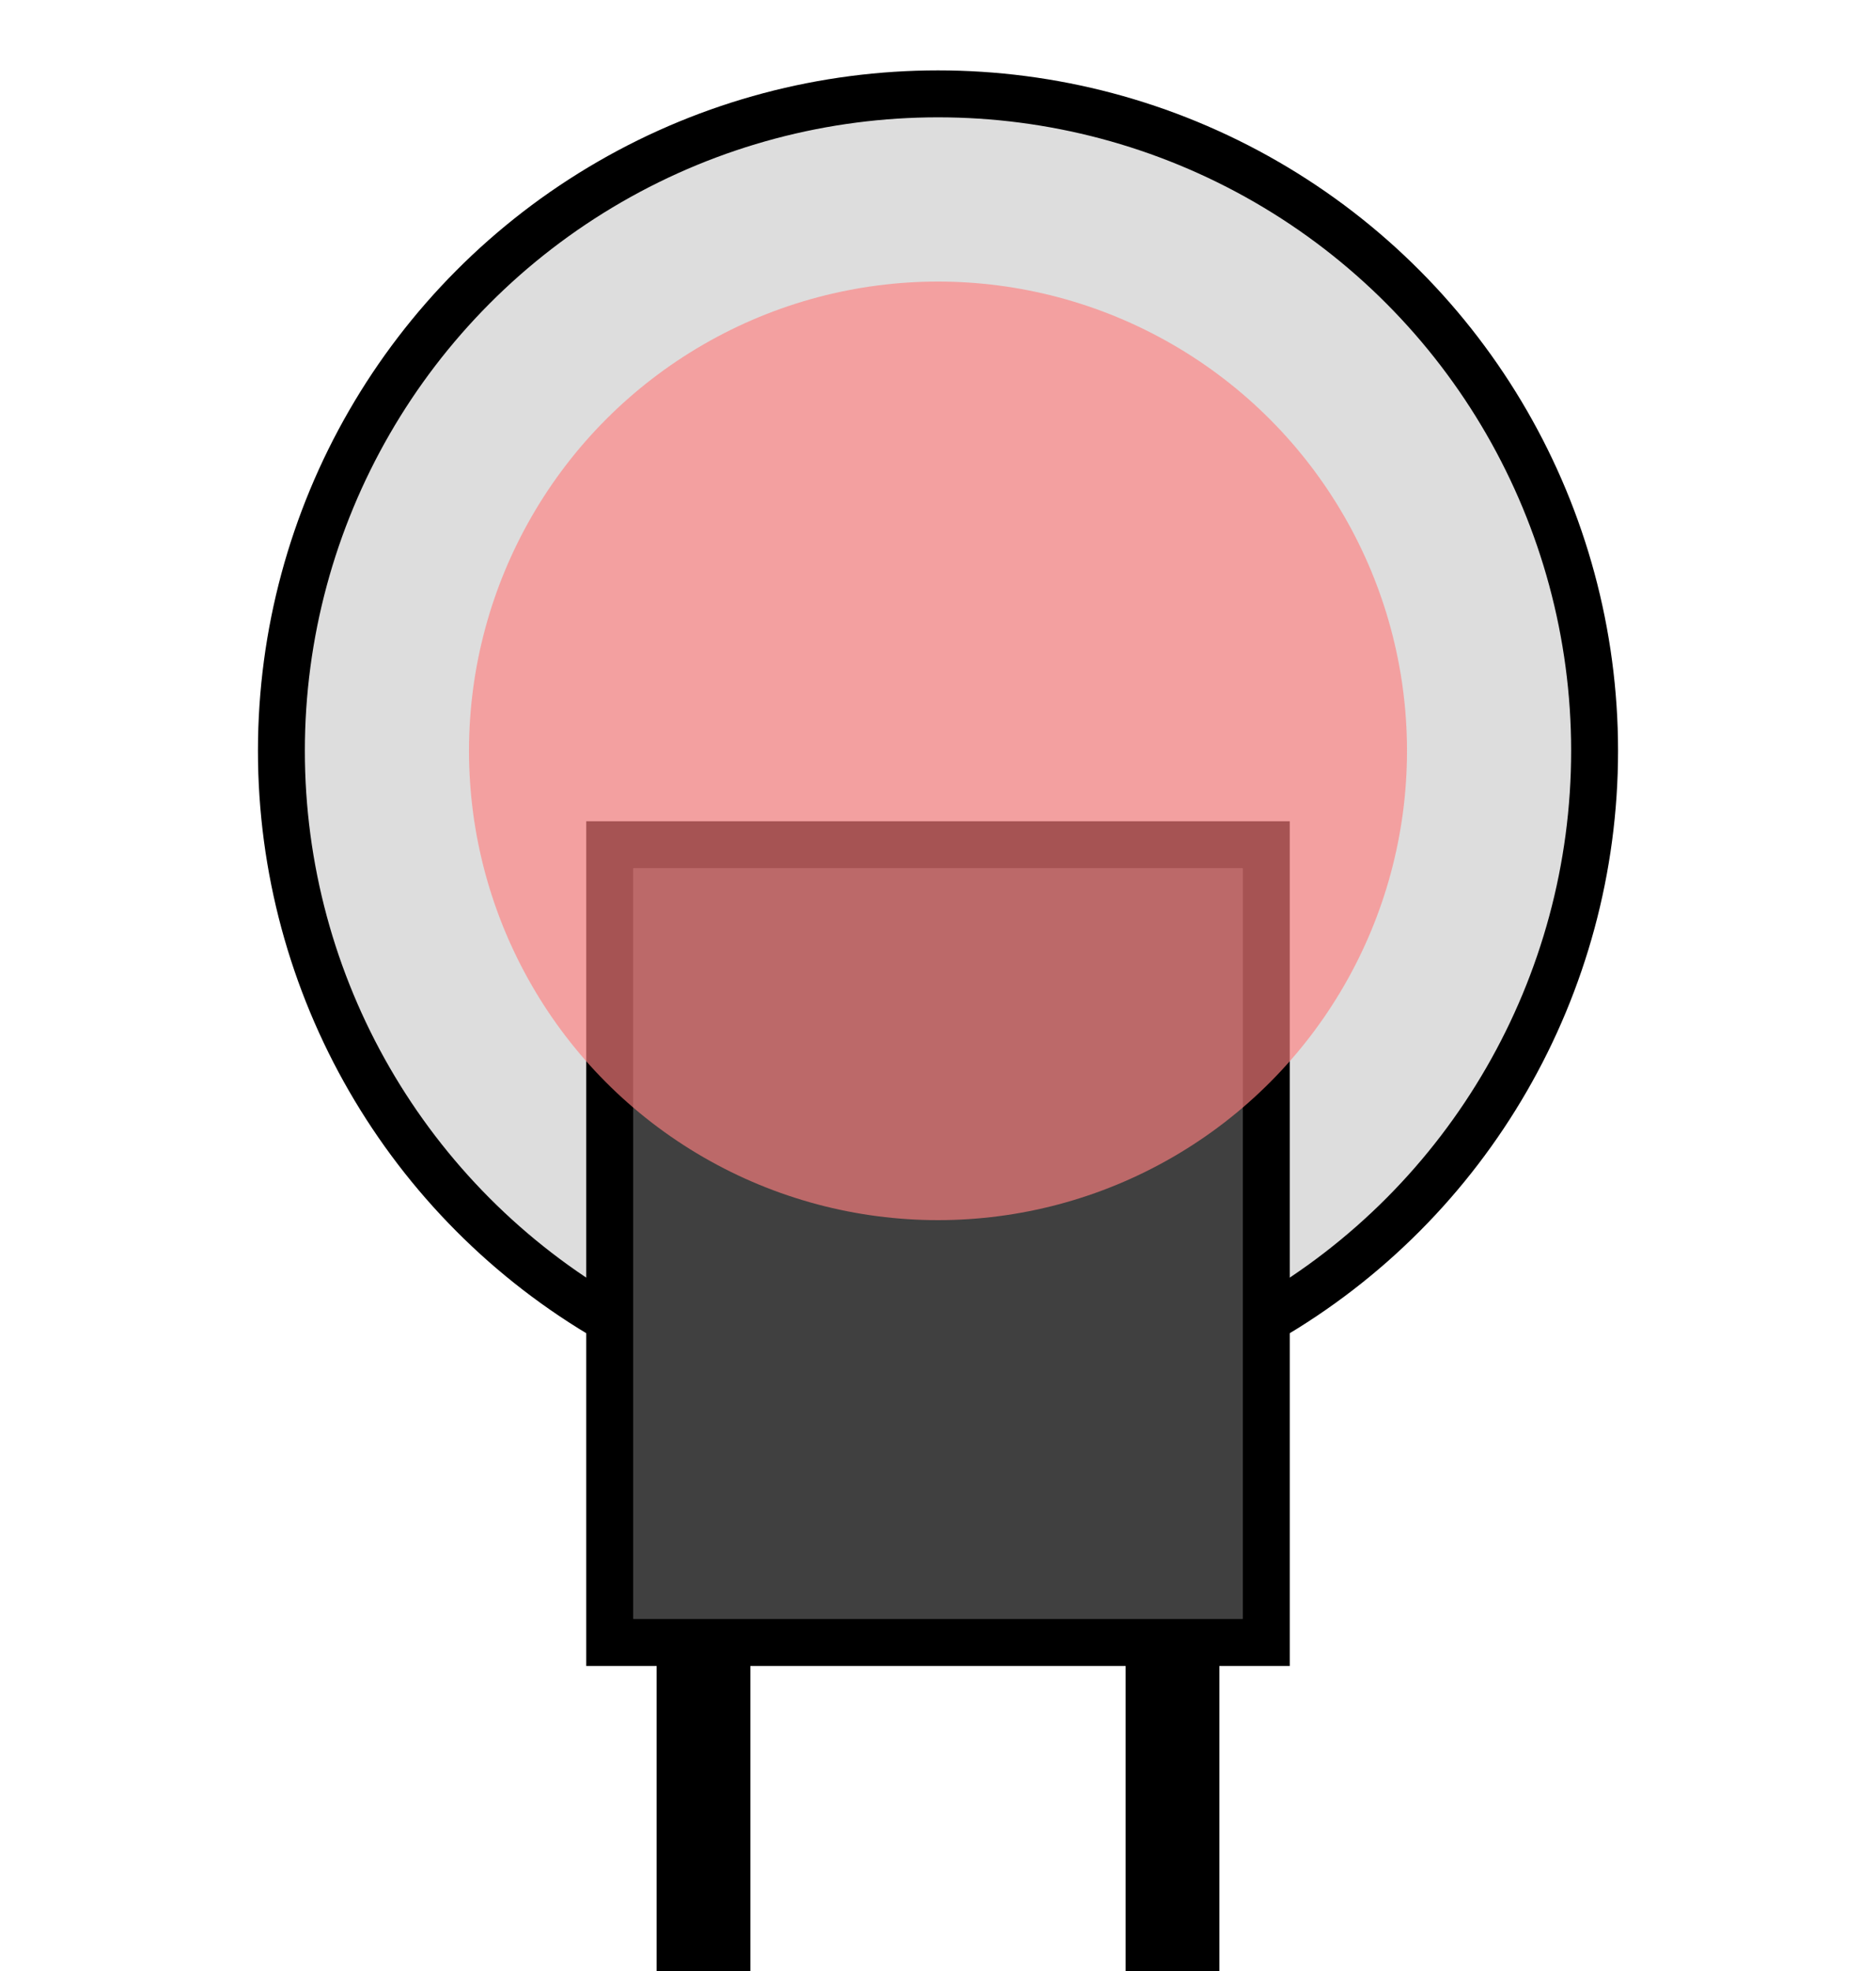 <?xml version="1.0" encoding="UTF-8" standalone="no"?>
<svg
   width="40"
   height="42"
   viewBox="0 0 40 42"
   fill="none"
   xmlns="http://www.w3.org/2000/svg">
  <circle cx="20" cy="16" r="14" fill="#ddd" stroke="black" stroke-width="1" />
  <path d="M 13,35 L 27,35 L 27,18 L 13,18 Z" fill="#404040" stroke="black" stroke-width="1" />
  <path d="M 15,42 L 15,35" stroke="black" stroke-width="2" />
  <path d="M 25,42 L 25,35" stroke="black" stroke-width="2" />
  <circle cx="20" cy="16" r="10" fill="#ff8080" opacity="0.65" />
</svg>